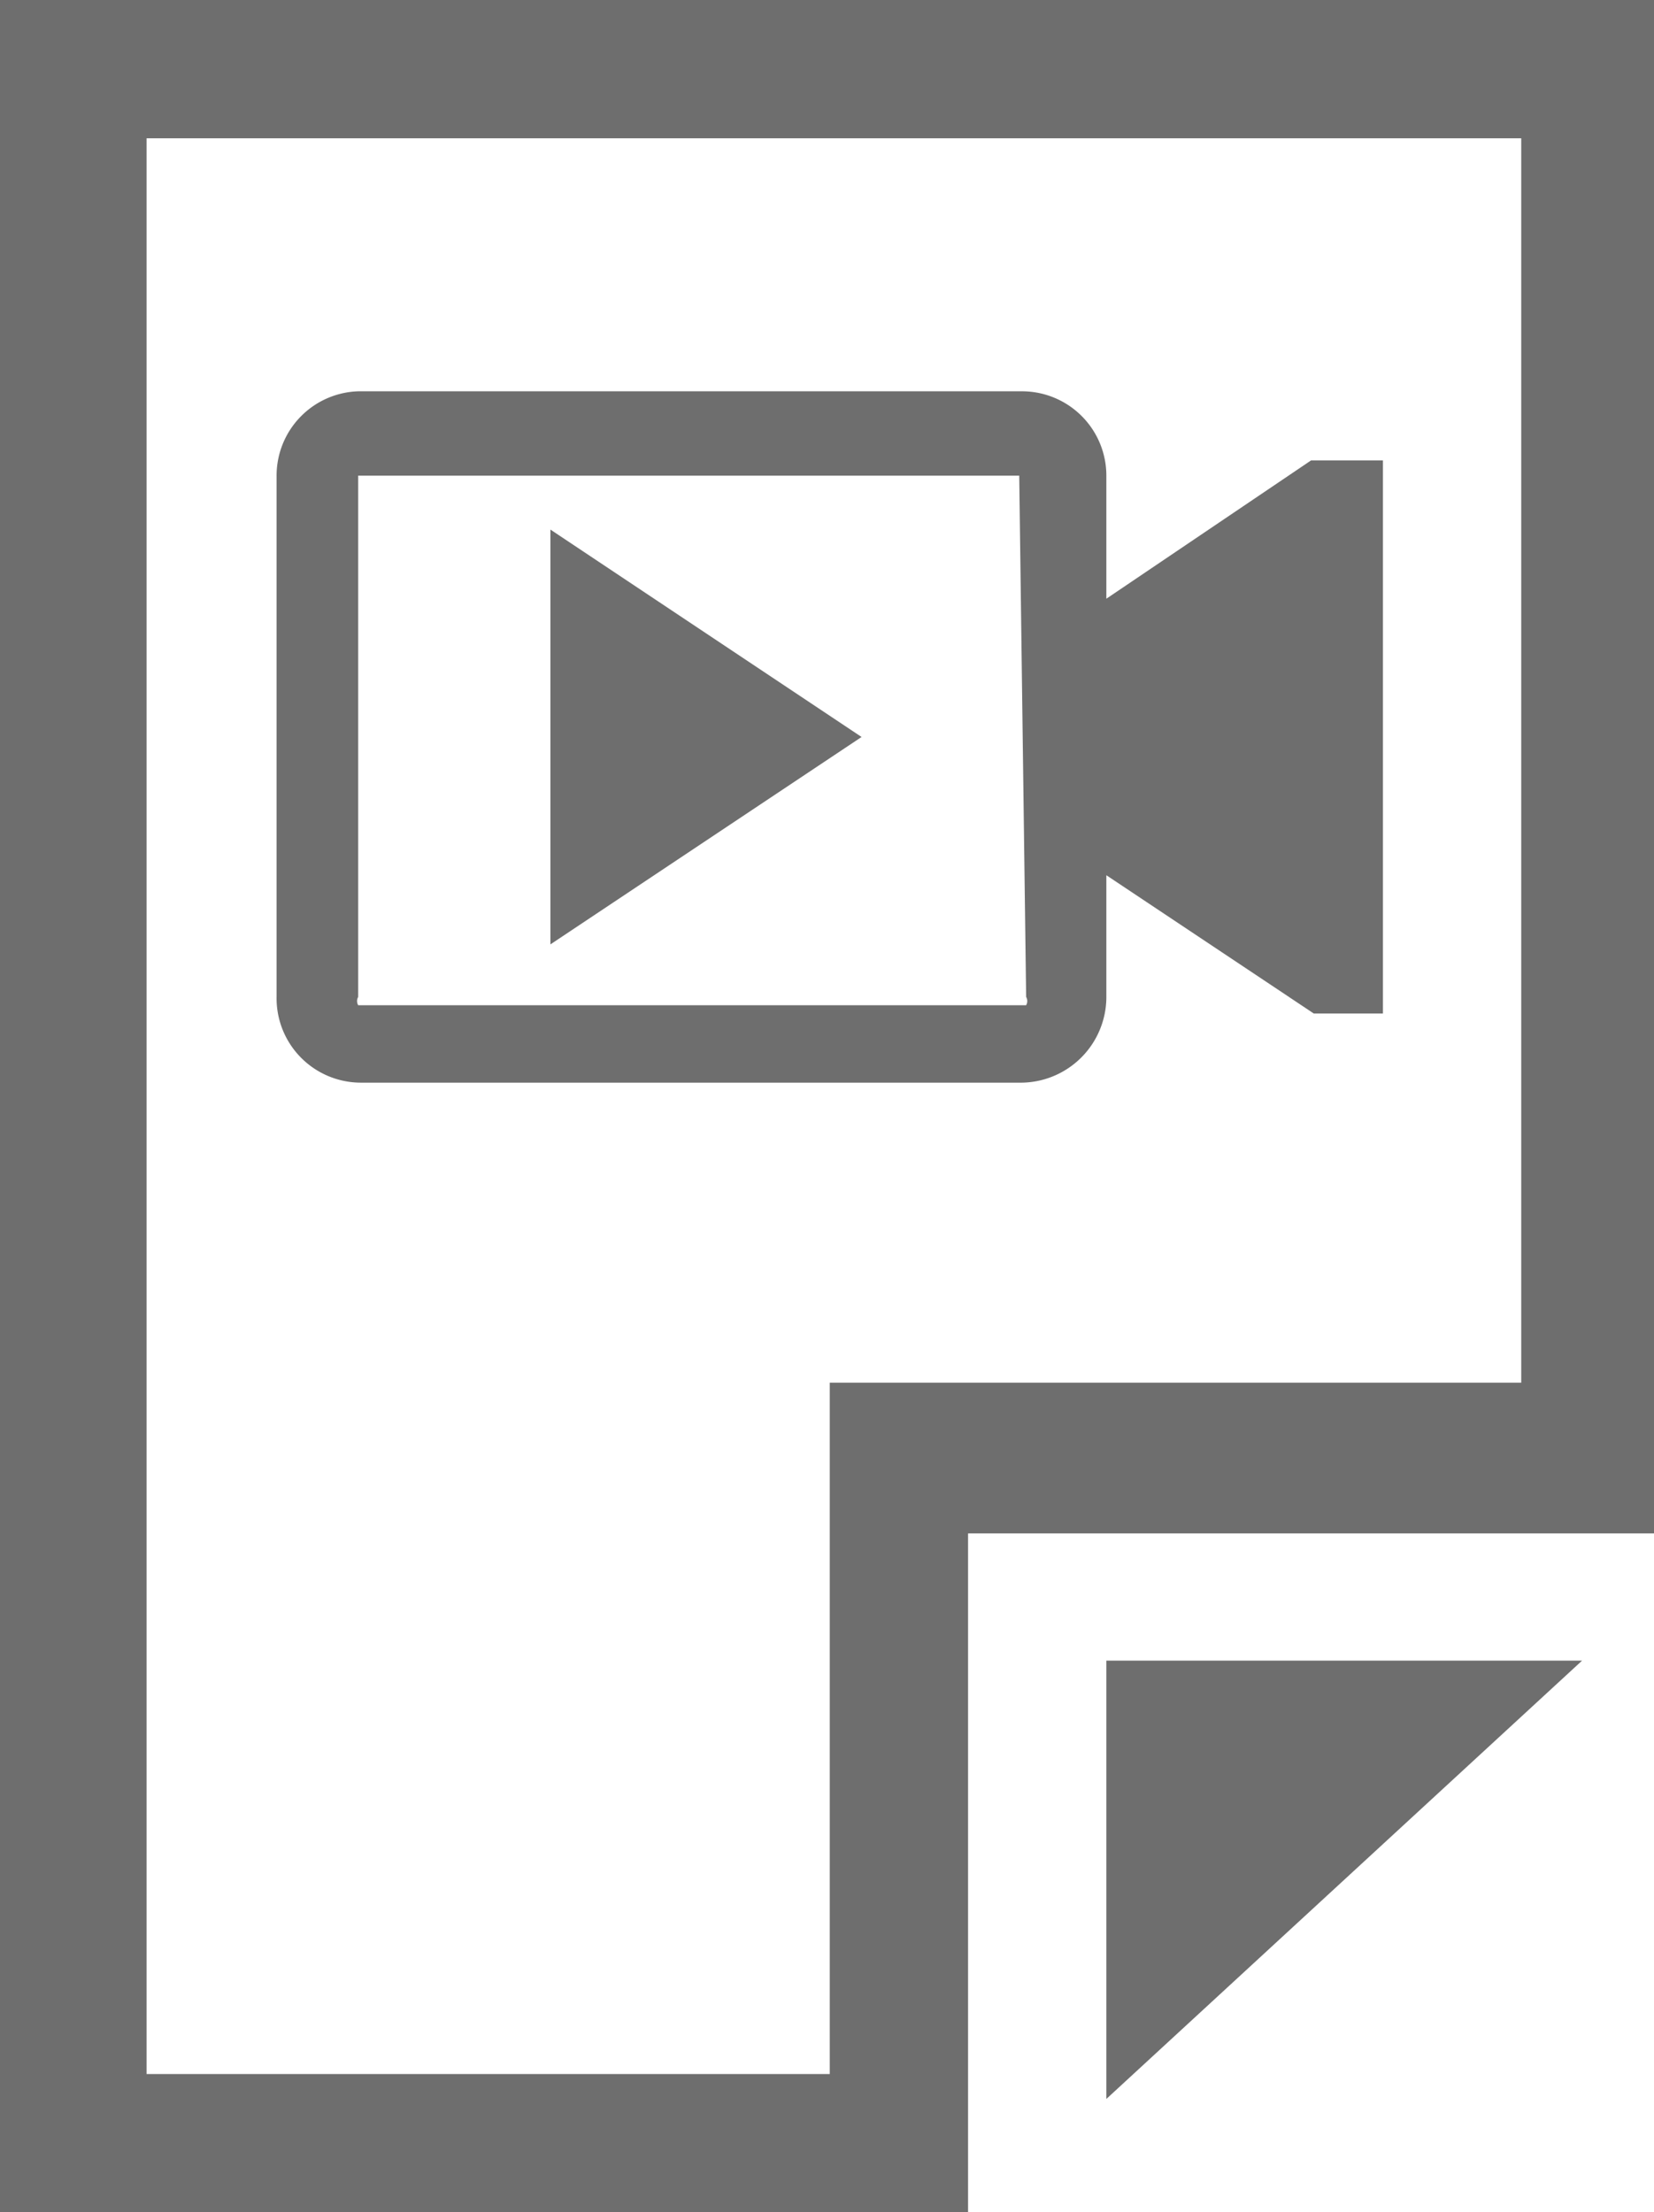 <svg xmlns="http://www.w3.org/2000/svg" viewBox="0 0 11.96 16" fill="#6e6e6e"><g id="Ebene_2" data-name="Ebene 2"><g id="docs"><g id="file-video"><polygon points="8 15.18 11.44 12.01 8 12.01 8 15.18"/><path d="M0,0V16H7V11.09H12V0ZM11,10H6v5H1.06V1H11Z"/><path d="M9.48,3.33,8,4.33V3.44a.61.61,0,0,0-.61-.61H2.59A.61.61,0,0,0,2,3.44V7.21a.61.61,0,0,0,.61.62H7.37A.62.62,0,0,0,8,7.21V6.33l1.5,1H10v-4ZM7.42,7.21a.06.06,0,0,1,0,.06H2.59a.06.06,0,0,1,0-.06V3.44a0,0,0,0,1,0,0H7.37a0,0,0,0,1,0,0Z"/><polygon points="3.98 6.83 6.23 5.33 3.98 3.83 3.98 6.83"/></g></g></g></svg>
